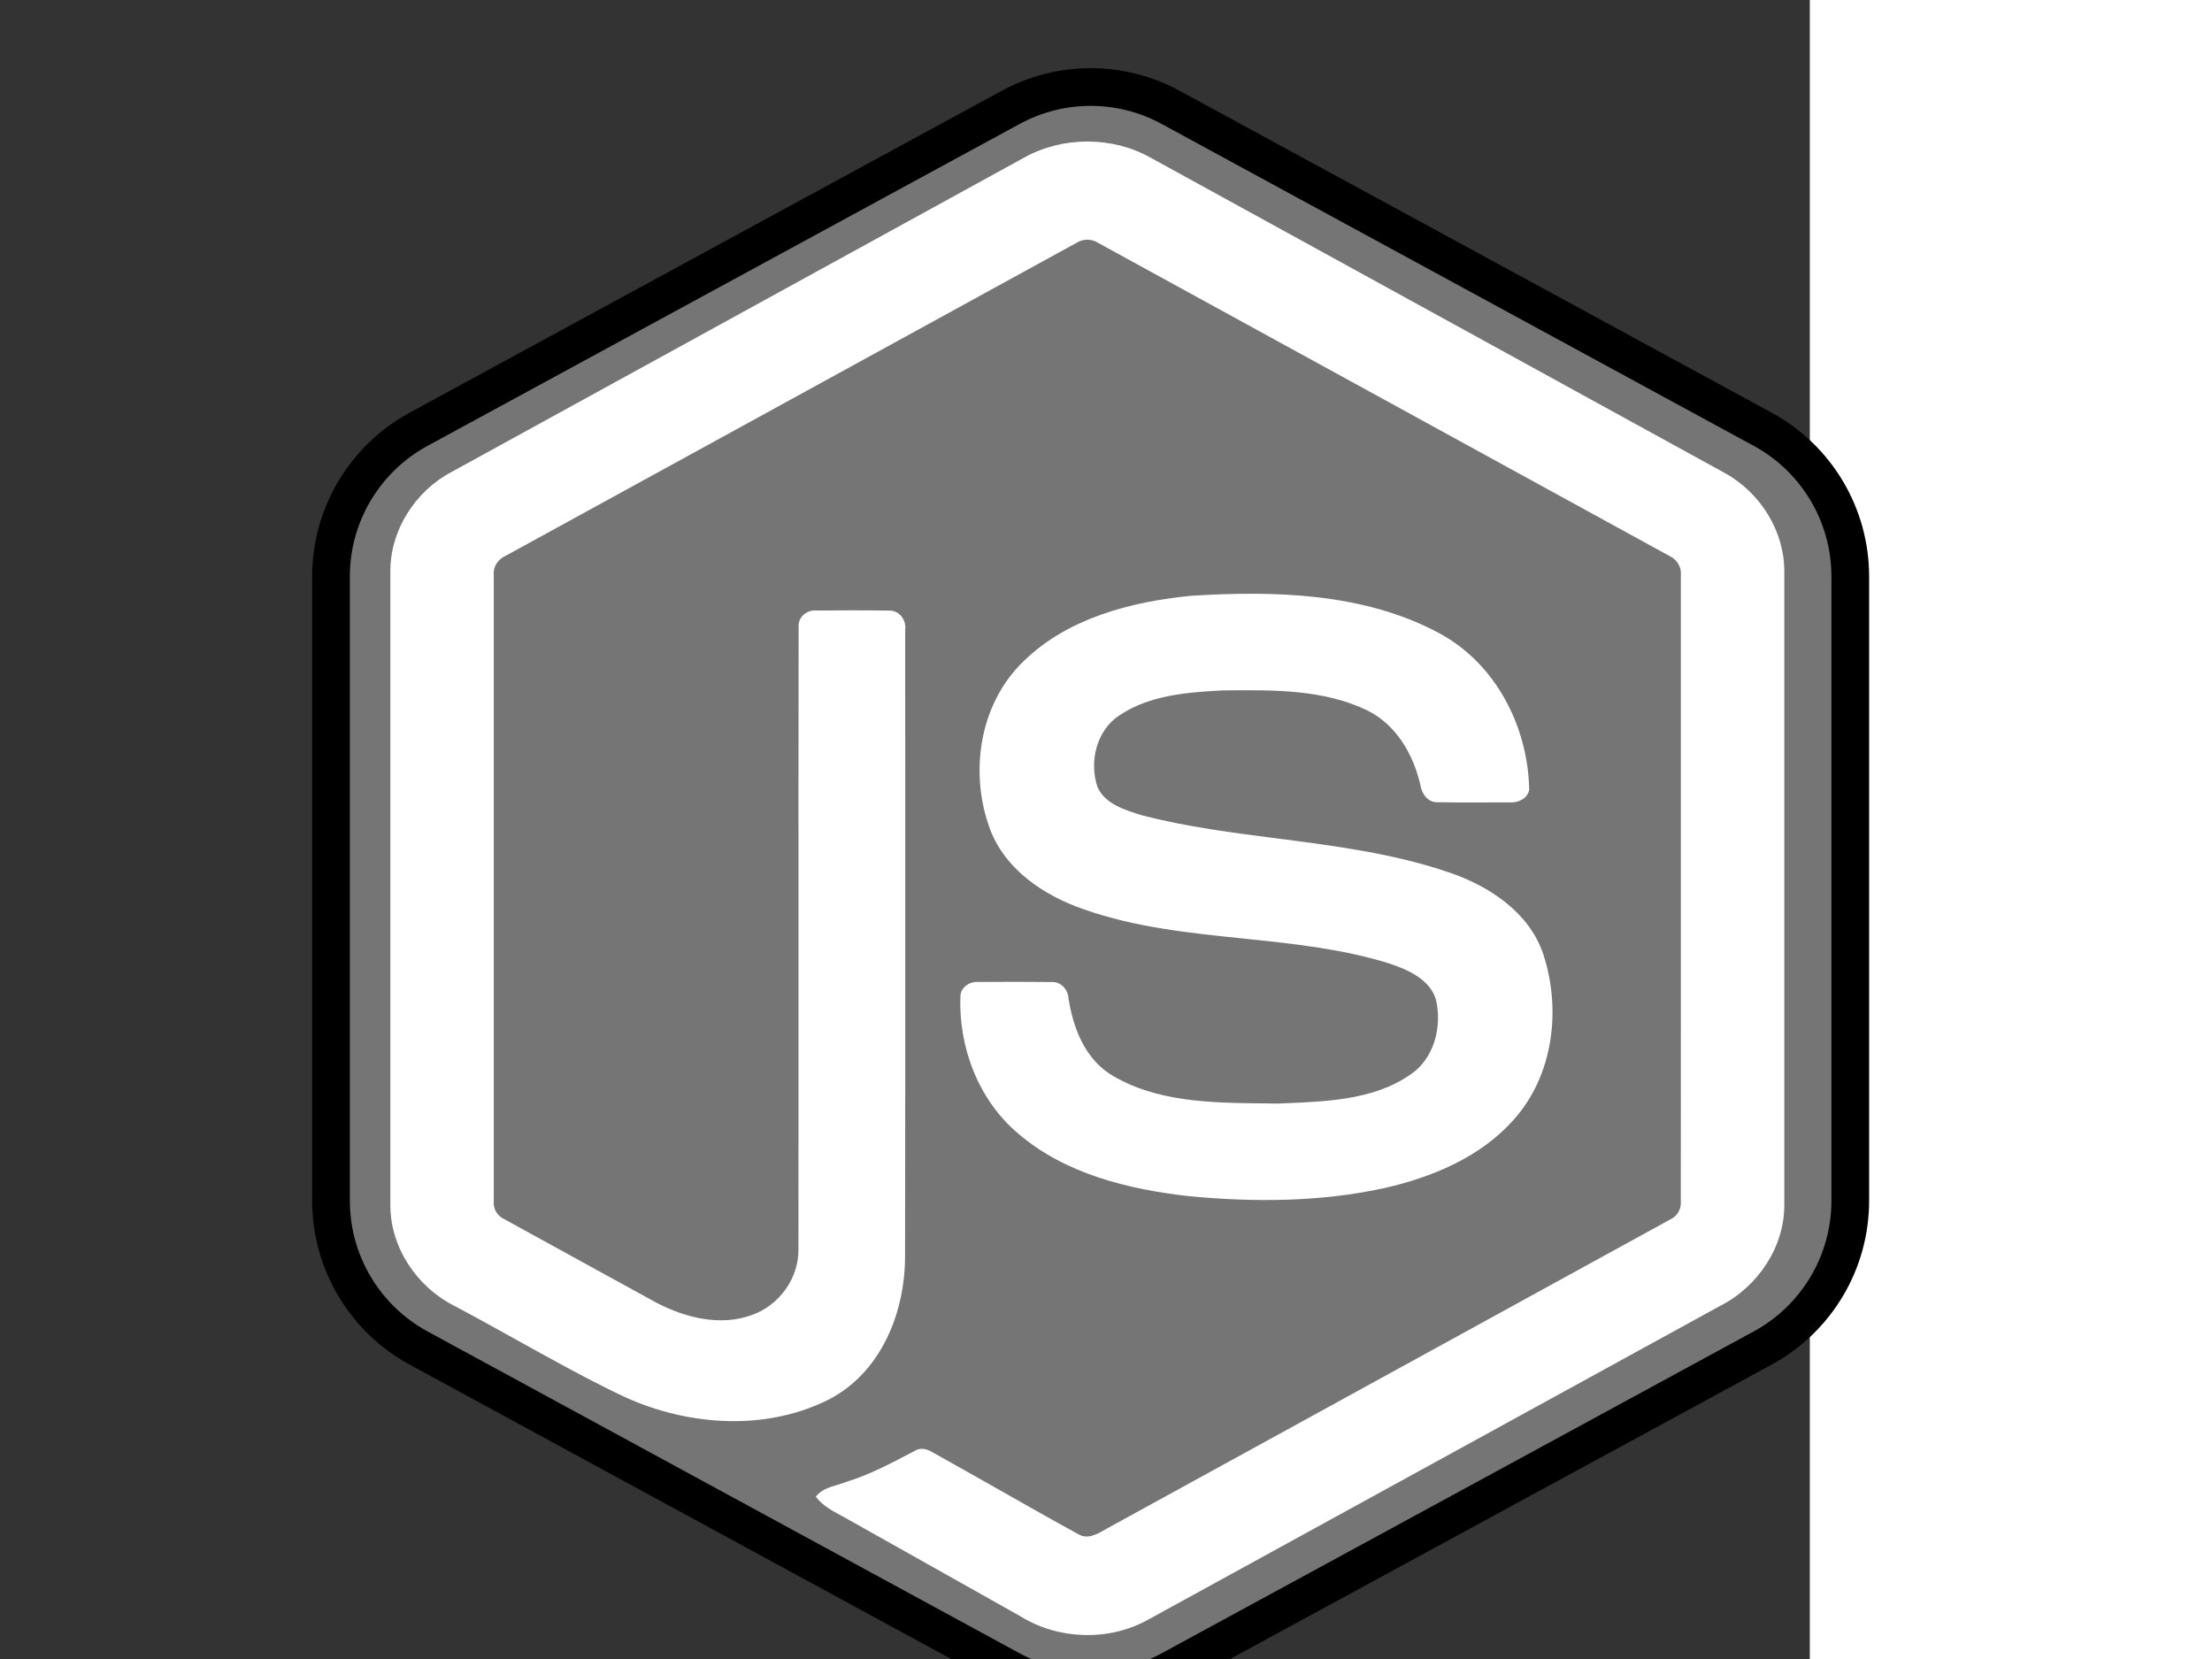 <svg
width="48"
height="36"
viewBox="-4 0 48 44"
fill="none"
preserveAspectRatio="xMinYMin meet"
xmlns="http://www.w3.org/2000/svg">
<rect x="-4" y="0" width="48" height="44" fill="#333333" stroke="none"/>
<path
d="M22.804 2.848C24.127 2.128 25.725 2.128 27.048 2.848L42.752 11.386C44.182 12.163 45.073 13.661 45.073 15.289V31.847C45.073 33.475 44.182 34.973 42.752 35.751L27.048 44.288C25.725 45.008 24.127 45.008 22.804 44.288L7.1 35.751C5.67 34.973 4.779 33.475 4.779 31.847V15.289C4.779 13.661 5.67 12.163 7.1 11.386L22.804 2.848Z"
fill="#757575"
stroke="url(#paint0_linear_20960_9828)"
strokeWidth="1.269"></path>
<path
d="M26.505 4.176C25.496 3.611 24.18 3.614 23.17 4.176C21.924 4.86 20.679 5.544 19.433 6.228C15.619 8.322 11.805 10.416 7.991 12.509C7.006 13.024 6.342 14.076 6.353 15.168V31.952C6.346 33.066 7.044 34.128 8.054 34.636C8.602 34.926 9.145 35.227 9.687 35.529C10.583 36.026 11.478 36.524 12.399 36.971C14.109 37.806 16.247 37.991 17.977 37.12C19.382 36.397 20.006 34.791 20.004 33.315C20.011 29.817 20.01 26.318 20.009 22.82C20.008 20.779 20.007 18.738 20.008 16.697C20.041 16.451 19.856 16.188 19.586 16.194C18.939 16.184 18.292 16.188 17.645 16.192C17.401 16.169 17.163 16.371 17.181 16.616C17.176 19.498 17.177 22.381 17.178 25.265C17.178 27.886 17.179 30.507 17.176 33.128C17.19 33.89 16.673 34.622 15.935 34.879C15.1 35.183 14.168 34.947 13.409 34.55C12.954 34.3 12.498 34.05 12.042 33.8C11.151 33.311 10.26 32.823 9.37 32.332C9.281 32.291 9.207 32.224 9.158 32.141C9.108 32.058 9.087 31.962 9.096 31.866C9.096 30.02 9.096 28.174 9.096 26.328C9.096 22.637 9.096 18.945 9.096 15.254C9.071 15.031 9.209 14.83 9.415 14.739C12.222 13.202 15.027 11.664 17.832 10.125C20.068 8.898 22.304 7.672 24.541 6.446C24.628 6.388 24.732 6.357 24.838 6.357C24.944 6.357 25.048 6.389 25.135 6.447C27.362 7.667 29.589 8.888 31.816 10.108C34.631 11.652 37.446 13.195 40.262 14.737C40.469 14.828 40.601 15.032 40.58 15.254C40.58 17.268 40.58 19.281 40.58 21.295C40.58 24.818 40.581 28.342 40.578 31.865C40.593 32.061 40.492 32.251 40.308 32.337C37.71 33.765 35.11 35.19 32.511 36.615C30.141 37.914 27.771 39.214 25.403 40.515C25.372 40.532 25.341 40.55 25.309 40.568C25.093 40.691 24.849 40.831 24.607 40.695C23.861 40.285 23.12 39.865 22.38 39.445C21.828 39.133 21.276 38.82 20.721 38.511C20.58 38.423 20.401 38.386 20.253 38.484C20.218 38.502 20.183 38.52 20.148 38.539C19.601 38.826 19.052 39.115 18.456 39.299C18.381 39.328 18.3 39.353 18.22 39.377C18 39.443 17.777 39.509 17.636 39.695C17.809 39.926 18.064 40.064 18.316 40.2C18.383 40.236 18.45 40.272 18.514 40.31C19.206 40.699 19.898 41.088 20.59 41.476C21.416 41.941 22.243 42.405 23.069 42.87C24.068 43.491 25.41 43.535 26.441 42.962C28.84 41.647 31.238 40.331 33.636 39.015C36.297 37.555 38.959 36.095 41.621 34.635C42.628 34.124 43.33 33.066 43.323 31.952V15.168C43.333 14.099 42.694 13.065 41.739 12.542C38.766 10.908 35.792 9.275 32.817 7.642C30.713 6.487 28.609 5.332 26.505 4.176Z"
fill="white"></path>
<path
d="M34.14 16.777C32.154 15.72 29.791 15.664 27.584 15.802C25.99 15.959 24.313 16.397 23.151 17.534C21.96 18.677 21.701 20.523 22.267 22.015C22.672 23.07 23.693 23.755 24.748 24.118C26.108 24.596 27.537 24.743 28.965 24.891C30.268 25.026 31.572 25.16 32.824 25.546C33.336 25.715 33.932 25.973 34.088 26.526C34.233 27.182 34.074 27.945 33.539 28.4C32.577 29.158 31.273 29.212 30.08 29.261C30.015 29.264 29.95 29.266 29.886 29.269C29.76 29.267 29.633 29.266 29.505 29.264C28.111 29.249 26.631 29.233 25.43 28.48C24.751 28.031 24.458 27.237 24.339 26.479C24.326 26.243 24.135 26.027 23.878 26.045C23.233 26.037 22.588 26.039 21.943 26.044C21.718 26.025 21.484 26.184 21.472 26.413C21.42 27.765 21.941 29.167 23.006 30.066C24.252 31.135 25.931 31.547 27.545 31.726C29.261 31.889 31.015 31.88 32.705 31.513C33.975 31.226 35.249 30.696 36.124 29.722C37.202 28.539 37.414 26.777 36.93 25.304C36.561 24.204 35.504 23.499 34.424 23.136C32.955 22.635 31.42 22.437 29.884 22.239C28.692 22.086 27.499 21.933 26.337 21.637C26.317 21.631 26.297 21.625 26.277 21.619C25.828 21.482 25.302 21.322 25.105 20.867C24.887 20.205 25.073 19.383 25.684 18.976C26.48 18.438 27.491 18.359 28.431 18.311C28.465 18.31 28.499 18.31 28.533 18.31C29.791 18.298 31.119 18.285 32.27 18.845C33.039 19.228 33.485 20.015 33.669 20.81C33.703 21.043 33.861 21.287 34.132 21.277C34.57 21.285 35.009 21.284 35.447 21.282C35.649 21.281 35.851 21.281 36.053 21.281C36.273 21.296 36.514 21.173 36.557 20.949C36.53 19.288 35.678 17.588 34.14 16.777Z"
fill="white"></path>
<defs>
<linearGradient
id="paint0_linear_20960_9828"
x1="24.926"
y1="0.972"
x2="24.926"
y2="46.165"
gradientUnits="userSpaceOnUse">
<stop stopColor="white"></stop>
<stop offset="1" stopColor="white" stopOpacity="0.35"></stop>
</linearGradient>
</defs>
</svg>
